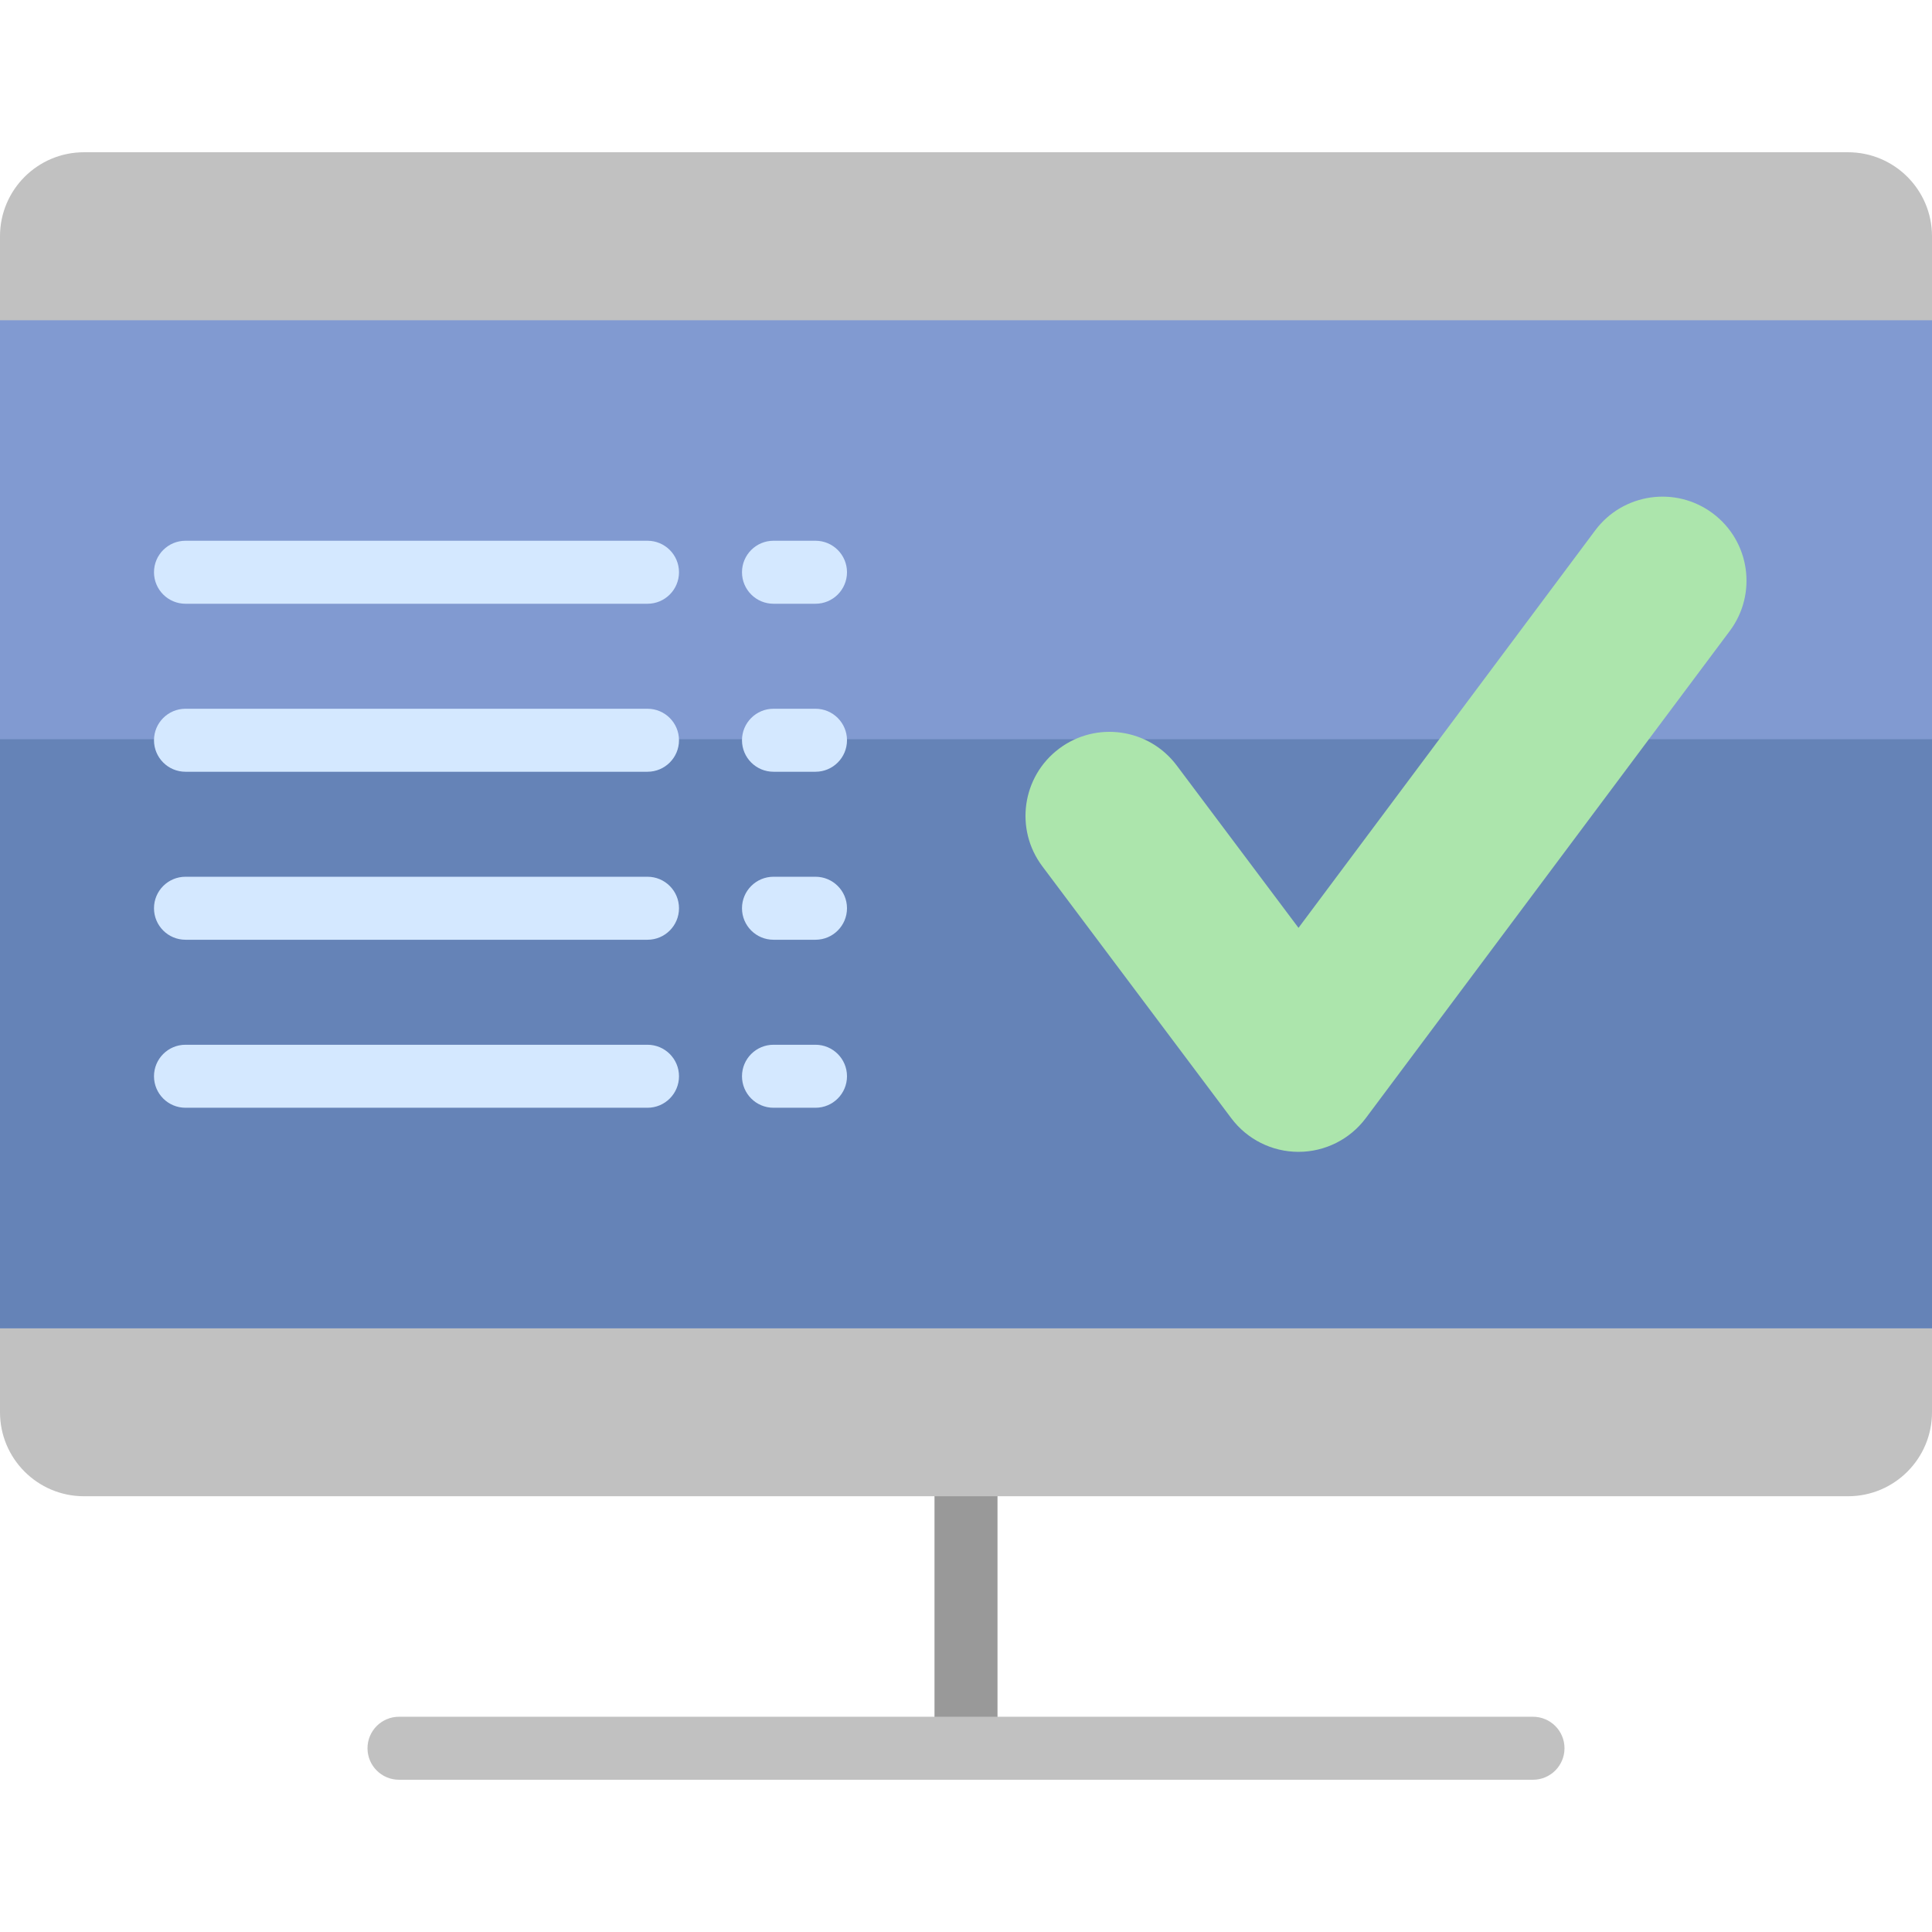 <?xml version="1.0" encoding="iso-8859-1"?>
<!-- Generator: Adobe Illustrator 19.0.0, SVG Export Plug-In . SVG Version: 6.00 Build 0)  -->
<svg version="1.1" id="Layer_1" xmlns="http://www.w3.org/2000/svg" xmlns:xlink="http://www.w3.org/1999/xlink" x="0px" y="0px"
	 viewBox="0 0 512 512" style="enable-background:new 0 0 512 512;" xml:space="preserve">
<path style="fill:#999999;" d="M264.348,385.391v77.913c0,4.61-3.738,8.348-8.348,8.348s-8.348-3.738-8.348-8.348v-77.913
	c0-4.61,3.738-8.348,8.348-8.348S264.348,380.781,264.348,385.391z"/>
<path style="fill:#C1C1C1;" d="M512,62.609v311.652c0,12.295-9.966,22.261-22.261,22.261H22.261C9.966,396.522,0,386.556,0,374.261
	V62.609c0-12.295,9.966-22.261,22.261-22.261h467.478C502.034,40.348,512,50.314,512,62.609z M406.261,454.957H105.739
	c-4.61,0-8.348,3.738-8.348,8.348s3.738,8.348,8.348,8.348h300.522c4.61,0,8.348-3.738,8.348-8.348S410.871,454.957,406.261,454.957
	z"/>
<path style="fill:#819AD1;" d="M512,352H0V84.87h512V352z"/>
<path style="fill:#6583B7;" d="M512,195.896V352H0V195.896H512z"/>
<path style="fill:#ACE5AC;" d="M458.389,167.235l-96.465,129.113c-4.204,5.605-10.802,8.904-17.809,8.904
	s-13.605-3.299-17.809-8.904l-50.087-66.783c-7.376-9.835-5.383-23.789,4.452-31.165c9.834-7.377,23.789-5.384,31.165,4.452
	l32.278,43.038l78.657-105.368c7.375-9.835,21.328-11.828,31.165-4.452C463.772,143.447,465.765,157.4,458.389,167.235z"/>
<path style="fill:#D4E8FF;" d="M179.94,196.174c0,4.61-3.738,8.348-8.348,8.348H49.158c-4.61,0-8.348-3.738-8.348-8.348
	s3.738-8.348,8.348-8.348h122.435C176.203,187.826,179.94,191.564,179.94,196.174z M216.114,187.826h-11.13
	c-4.61,0-8.348,3.738-8.348,8.348s3.738,8.348,8.348,8.348h11.13c4.61,0,8.348-3.738,8.348-8.348S220.724,187.826,216.114,187.826z
	 M171.592,143.304H49.158c-4.61,0-8.348,3.738-8.348,8.348c0,4.61,3.738,8.348,8.348,8.348h122.435c4.61,0,8.348-3.738,8.348-8.348
	C179.94,147.042,176.203,143.304,171.592,143.304z M204.984,160h11.13c4.61,0,8.348-3.738,8.348-8.348
	c0-4.61-3.738-8.348-8.348-8.348h-11.13c-4.61,0-8.348,3.738-8.348,8.348C196.636,156.262,200.373,160,204.984,160z
	 M171.592,232.348H49.158c-4.61,0-8.348,3.738-8.348,8.348c0,4.61,3.738,8.348,8.348,8.348h122.435c4.61,0,8.348-3.738,8.348-8.348
	C179.94,236.085,176.203,232.348,171.592,232.348z M216.114,232.348h-11.13c-4.61,0-8.348,3.738-8.348,8.348
	c0,4.61,3.738,8.348,8.348,8.348h11.13c4.61,0,8.348-3.738,8.348-8.348C224.462,236.085,220.724,232.348,216.114,232.348z
	 M171.592,276.87H49.158c-4.61,0-8.348,3.738-8.348,8.348s3.738,8.348,8.348,8.348h122.435c4.61,0,8.348-3.738,8.348-8.348
	S176.203,276.87,171.592,276.87z M216.114,276.87h-11.13c-4.61,0-8.348,3.738-8.348,8.348s3.738,8.348,8.348,8.348h11.13
	c4.61,0,8.348-3.738,8.348-8.348S220.724,276.87,216.114,276.87z"/>
<g>
</g>
<g>
</g>
<g>
</g>
<g>
</g>
<g>
</g>
<g>
</g>
<g>
</g>
<g>
</g>
<g>
</g>
<g>
</g>
<g>
</g>
<g>
</g>
<g>
</g>
<g>
</g>
<g>
</g>
</svg>
